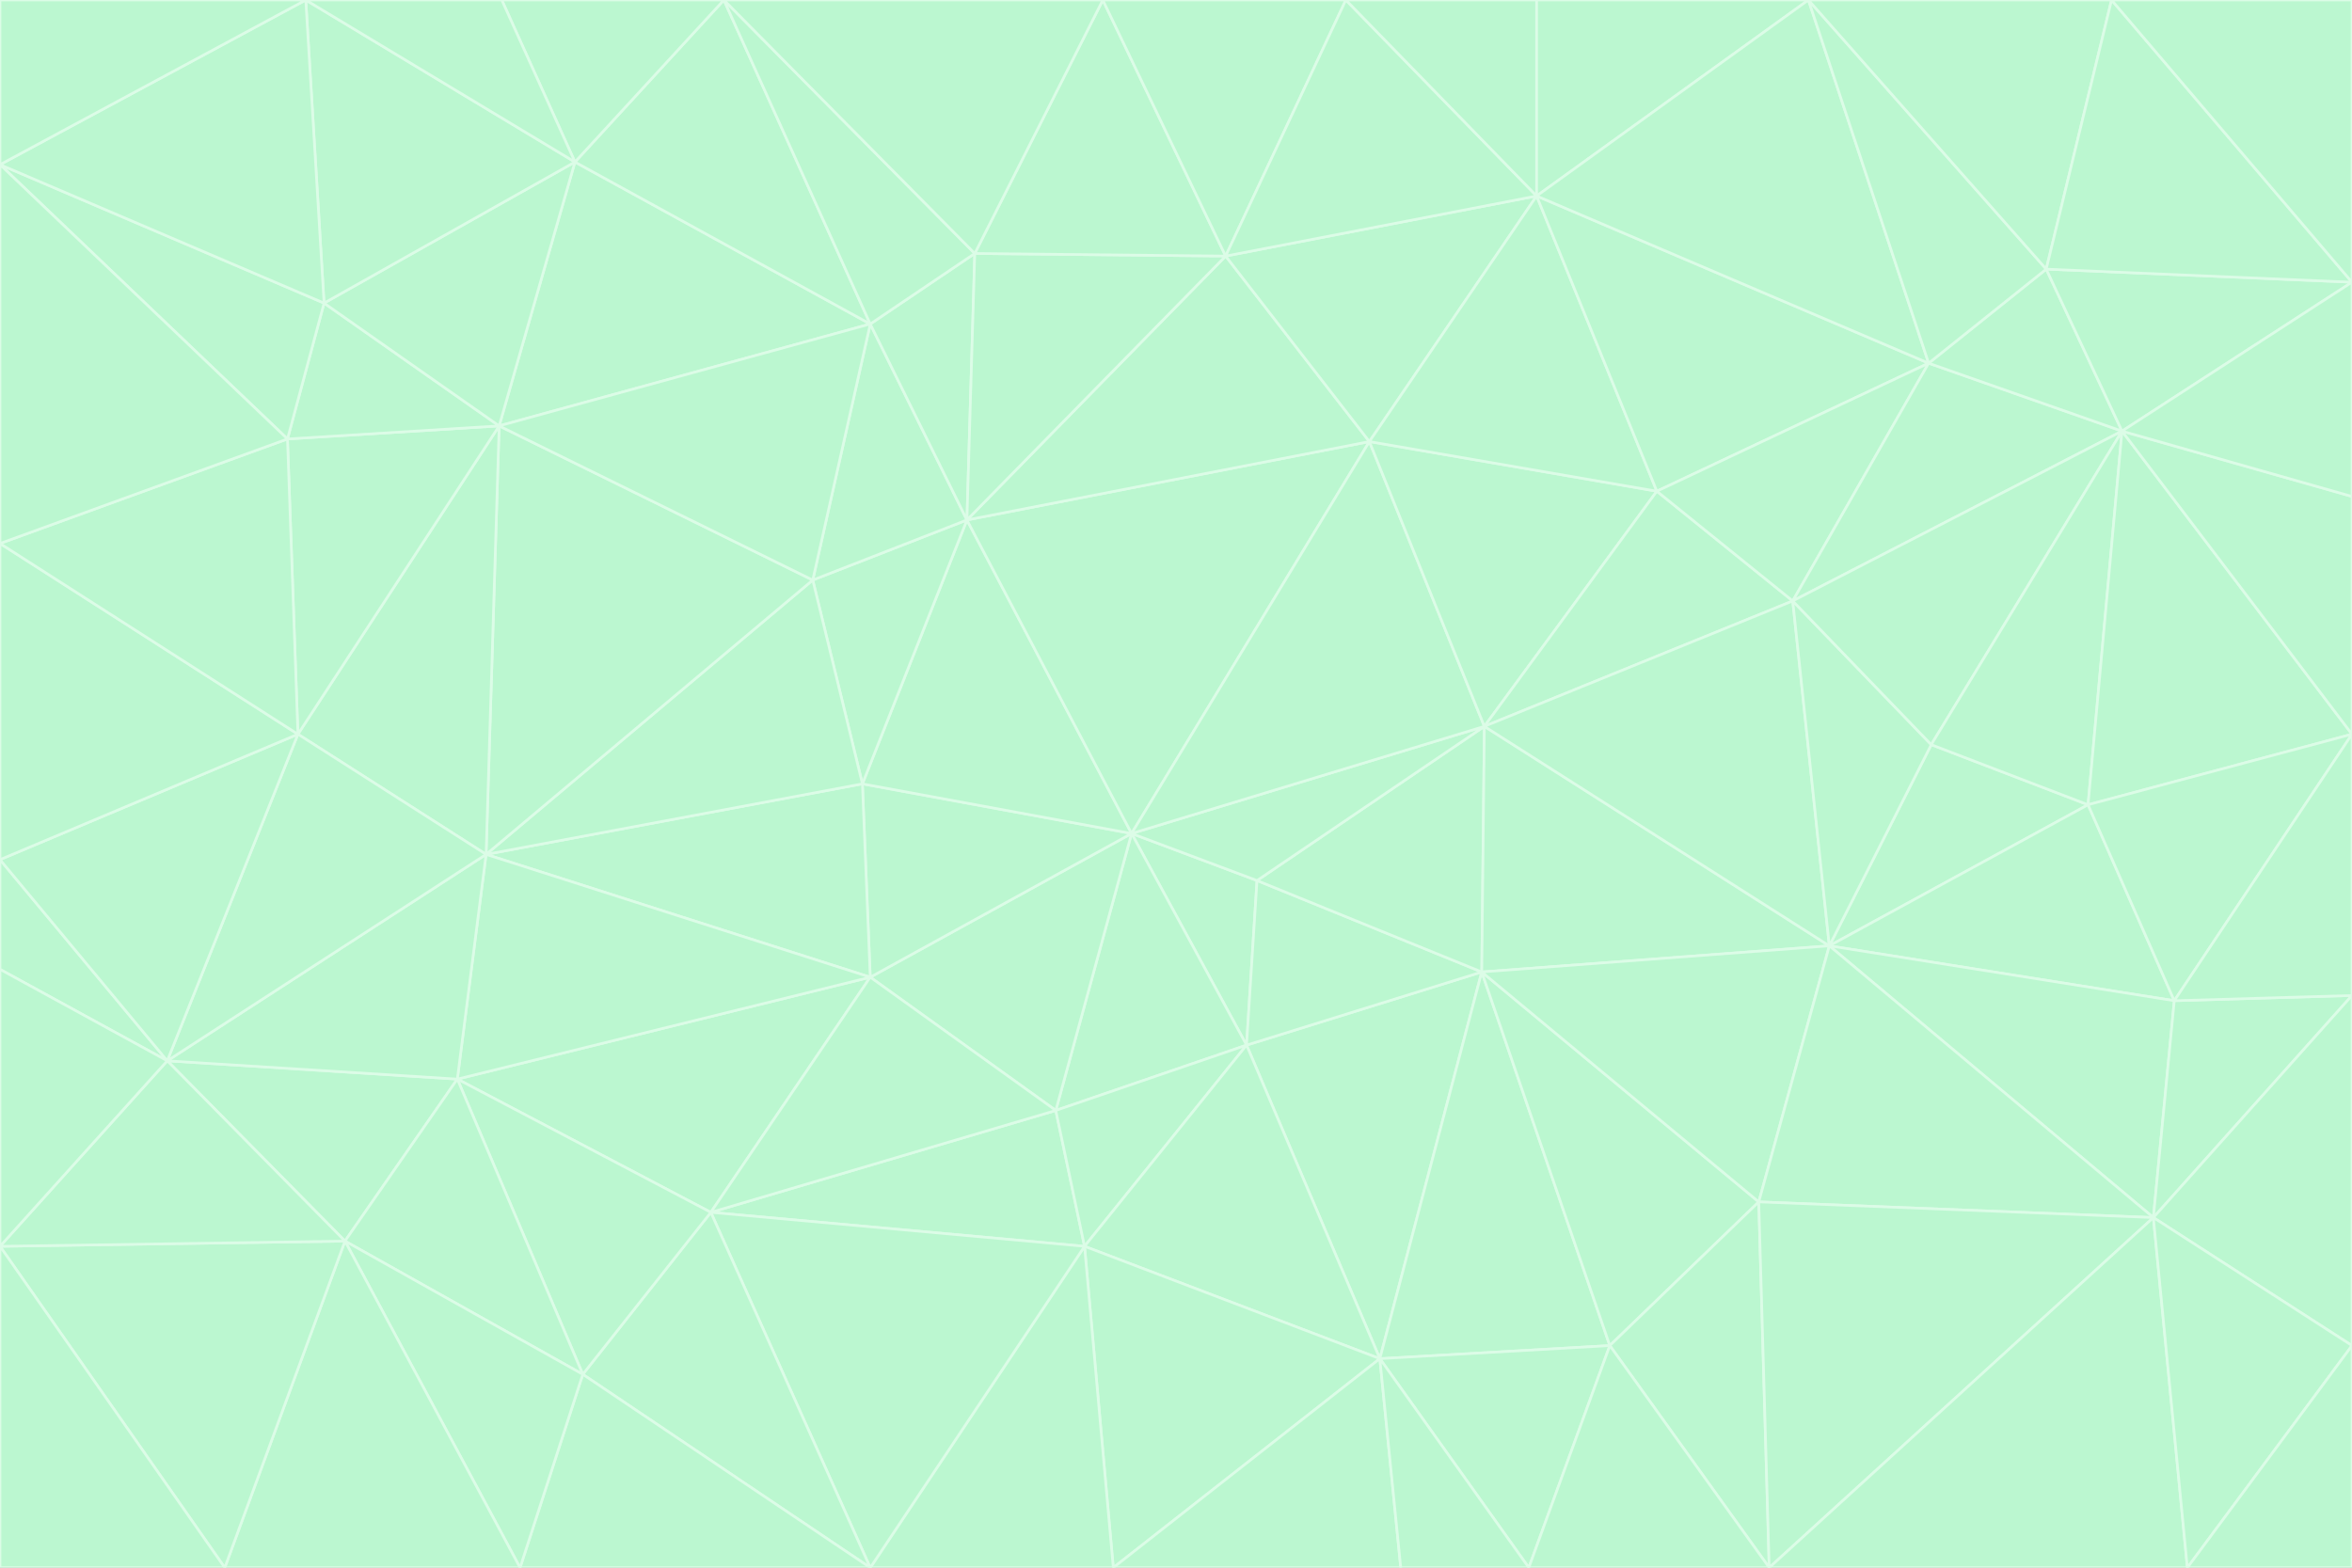 <svg id="visual" viewBox="0 0 900 600" width="900" height="600" xmlns="http://www.w3.org/2000/svg" xmlns:xlink="http://www.w3.org/1999/xlink" version="1.1"><rect x="0" y="0" width="900" height="600" fill="#333333" stroke="none"/><g stroke-width="1" stroke-linejoin="bevel"><path d="M433 319L477 400L481 337Z" fill="#bbf7d0" stroke="#dcfce7"></path><path d="M433 319L404 425L477 400Z" fill="#bbf7d0" stroke="#dcfce7"></path><path d="M433 319L333 374L404 425Z" fill="#bbf7d0" stroke="#dcfce7"></path><path d="M272 464L415 477L404 425Z" fill="#bbf7d0" stroke="#dcfce7"></path><path d="M404 425L415 477L477 400Z" fill="#bbf7d0" stroke="#dcfce7"></path><path d="M528 520L567 372L477 400Z" fill="#bbf7d0" stroke="#dcfce7"></path><path d="M477 400L567 372L481 337Z" fill="#bbf7d0" stroke="#dcfce7"></path><path d="M433 319L330 300L333 374Z" fill="#bbf7d0" stroke="#dcfce7"></path><path d="M567 372L568 278L481 337Z" fill="#bbf7d0" stroke="#dcfce7"></path><path d="M481 337L568 278L433 319Z" fill="#bbf7d0" stroke="#dcfce7"></path><path d="M433 319L370 199L330 300Z" fill="#bbf7d0" stroke="#dcfce7"></path><path d="M415 477L528 520L477 400Z" fill="#bbf7d0" stroke="#dcfce7"></path><path d="M524 169L370 199L433 319Z" fill="#bbf7d0" stroke="#dcfce7"></path><path d="M370 199L311 222L330 300Z" fill="#bbf7d0" stroke="#dcfce7"></path><path d="M175 413L272 464L333 374Z" fill="#bbf7d0" stroke="#dcfce7"></path><path d="M186 327L333 374L330 300Z" fill="#bbf7d0" stroke="#dcfce7"></path><path d="M333 374L272 464L404 425Z" fill="#bbf7d0" stroke="#dcfce7"></path><path d="M415 477L426 600L528 520Z" fill="#bbf7d0" stroke="#dcfce7"></path><path d="M568 278L524 169L433 319Z" fill="#bbf7d0" stroke="#dcfce7"></path><path d="M528 520L616 515L567 372Z" fill="#bbf7d0" stroke="#dcfce7"></path><path d="M567 372L700 362L568 278Z" fill="#bbf7d0" stroke="#dcfce7"></path><path d="M333 600L426 600L415 477Z" fill="#bbf7d0" stroke="#dcfce7"></path><path d="M528 520L585 600L616 515Z" fill="#bbf7d0" stroke="#dcfce7"></path><path d="M616 515L673 460L567 372Z" fill="#bbf7d0" stroke="#dcfce7"></path><path d="M568 278L634 188L524 169Z" fill="#bbf7d0" stroke="#dcfce7"></path><path d="M426 600L536 600L528 520Z" fill="#bbf7d0" stroke="#dcfce7"></path><path d="M616 515L677 600L673 460Z" fill="#bbf7d0" stroke="#dcfce7"></path><path d="M673 460L700 362L567 372Z" fill="#bbf7d0" stroke="#dcfce7"></path><path d="M272 464L333 600L415 477Z" fill="#bbf7d0" stroke="#dcfce7"></path><path d="M311 222L186 327L330 300Z" fill="#bbf7d0" stroke="#dcfce7"></path><path d="M272 464L223 526L333 600Z" fill="#bbf7d0" stroke="#dcfce7"></path><path d="M686 230L634 188L568 278Z" fill="#bbf7d0" stroke="#dcfce7"></path><path d="M370 199L333 124L311 222Z" fill="#bbf7d0" stroke="#dcfce7"></path><path d="M311 222L191 163L186 327Z" fill="#bbf7d0" stroke="#dcfce7"></path><path d="M373 97L333 124L370 199Z" fill="#bbf7d0" stroke="#dcfce7"></path><path d="M469 98L370 199L524 169Z" fill="#bbf7d0" stroke="#dcfce7"></path><path d="M588 75L469 98L524 169Z" fill="#bbf7d0" stroke="#dcfce7"></path><path d="M175 413L223 526L272 464Z" fill="#bbf7d0" stroke="#dcfce7"></path><path d="M186 327L175 413L333 374Z" fill="#bbf7d0" stroke="#dcfce7"></path><path d="M536 600L585 600L528 520Z" fill="#bbf7d0" stroke="#dcfce7"></path><path d="M469 98L373 97L370 199Z" fill="#bbf7d0" stroke="#dcfce7"></path><path d="M700 362L686 230L568 278Z" fill="#bbf7d0" stroke="#dcfce7"></path><path d="M799 308L739 285L700 362Z" fill="#bbf7d0" stroke="#dcfce7"></path><path d="M700 362L739 285L686 230Z" fill="#bbf7d0" stroke="#dcfce7"></path><path d="M220 62L191 163L333 124Z" fill="#bbf7d0" stroke="#dcfce7"></path><path d="M333 124L191 163L311 222Z" fill="#bbf7d0" stroke="#dcfce7"></path><path d="M64 406L132 475L175 413Z" fill="#bbf7d0" stroke="#dcfce7"></path><path d="M634 188L588 75L524 169Z" fill="#bbf7d0" stroke="#dcfce7"></path><path d="M469 98L422 0L373 97Z" fill="#bbf7d0" stroke="#dcfce7"></path><path d="M738 139L588 75L634 188Z" fill="#bbf7d0" stroke="#dcfce7"></path><path d="M738 139L634 188L686 230Z" fill="#bbf7d0" stroke="#dcfce7"></path><path d="M64 406L175 413L186 327Z" fill="#bbf7d0" stroke="#dcfce7"></path><path d="M175 413L132 475L223 526Z" fill="#bbf7d0" stroke="#dcfce7"></path><path d="M223 526L199 600L333 600Z" fill="#bbf7d0" stroke="#dcfce7"></path><path d="M585 600L677 600L616 515Z" fill="#bbf7d0" stroke="#dcfce7"></path><path d="M832 383L799 308L700 362Z" fill="#bbf7d0" stroke="#dcfce7"></path><path d="M132 475L199 600L223 526Z" fill="#bbf7d0" stroke="#dcfce7"></path><path d="M191 163L114 281L186 327Z" fill="#bbf7d0" stroke="#dcfce7"></path><path d="M832 383L700 362L824 466Z" fill="#bbf7d0" stroke="#dcfce7"></path><path d="M812 165L738 139L686 230Z" fill="#bbf7d0" stroke="#dcfce7"></path><path d="M515 0L422 0L469 98Z" fill="#bbf7d0" stroke="#dcfce7"></path><path d="M277 0L220 62L333 124Z" fill="#bbf7d0" stroke="#dcfce7"></path><path d="M812 165L686 230L739 285Z" fill="#bbf7d0" stroke="#dcfce7"></path><path d="M588 75L515 0L469 98Z" fill="#bbf7d0" stroke="#dcfce7"></path><path d="M588 0L515 0L588 75Z" fill="#bbf7d0" stroke="#dcfce7"></path><path d="M277 0L333 124L373 97Z" fill="#bbf7d0" stroke="#dcfce7"></path><path d="M191 163L110 168L114 281Z" fill="#bbf7d0" stroke="#dcfce7"></path><path d="M114 281L64 406L186 327Z" fill="#bbf7d0" stroke="#dcfce7"></path><path d="M132 475L86 600L199 600Z" fill="#bbf7d0" stroke="#dcfce7"></path><path d="M124 116L110 168L191 163Z" fill="#bbf7d0" stroke="#dcfce7"></path><path d="M0 329L0 371L64 406Z" fill="#bbf7d0" stroke="#dcfce7"></path><path d="M824 466L700 362L673 460Z" fill="#bbf7d0" stroke="#dcfce7"></path><path d="M799 308L812 165L739 285Z" fill="#bbf7d0" stroke="#dcfce7"></path><path d="M692 0L588 0L588 75Z" fill="#bbf7d0" stroke="#dcfce7"></path><path d="M677 600L824 466L673 460Z" fill="#bbf7d0" stroke="#dcfce7"></path><path d="M422 0L277 0L373 97Z" fill="#bbf7d0" stroke="#dcfce7"></path><path d="M220 62L124 116L191 163Z" fill="#bbf7d0" stroke="#dcfce7"></path><path d="M117 0L124 116L220 62Z" fill="#bbf7d0" stroke="#dcfce7"></path><path d="M900 281L812 165L799 308Z" fill="#bbf7d0" stroke="#dcfce7"></path><path d="M738 139L692 0L588 75Z" fill="#bbf7d0" stroke="#dcfce7"></path><path d="M0 477L86 600L132 475Z" fill="#bbf7d0" stroke="#dcfce7"></path><path d="M812 165L783 103L738 139Z" fill="#bbf7d0" stroke="#dcfce7"></path><path d="M0 329L64 406L114 281Z" fill="#bbf7d0" stroke="#dcfce7"></path><path d="M64 406L0 477L132 475Z" fill="#bbf7d0" stroke="#dcfce7"></path><path d="M0 329L114 281L0 208Z" fill="#bbf7d0" stroke="#dcfce7"></path><path d="M783 103L692 0L738 139Z" fill="#bbf7d0" stroke="#dcfce7"></path><path d="M277 0L192 0L220 62Z" fill="#bbf7d0" stroke="#dcfce7"></path><path d="M0 208L114 281L110 168Z" fill="#bbf7d0" stroke="#dcfce7"></path><path d="M0 371L0 477L64 406Z" fill="#bbf7d0" stroke="#dcfce7"></path><path d="M824 466L900 381L832 383Z" fill="#bbf7d0" stroke="#dcfce7"></path><path d="M832 383L900 281L799 308Z" fill="#bbf7d0" stroke="#dcfce7"></path><path d="M677 600L837 600L824 466Z" fill="#bbf7d0" stroke="#dcfce7"></path><path d="M824 466L900 515L900 381Z" fill="#bbf7d0" stroke="#dcfce7"></path><path d="M900 381L900 281L832 383Z" fill="#bbf7d0" stroke="#dcfce7"></path><path d="M812 165L900 108L783 103Z" fill="#bbf7d0" stroke="#dcfce7"></path><path d="M0 63L110 168L124 116Z" fill="#bbf7d0" stroke="#dcfce7"></path><path d="M0 63L0 208L110 168Z" fill="#bbf7d0" stroke="#dcfce7"></path><path d="M837 600L900 515L824 466Z" fill="#bbf7d0" stroke="#dcfce7"></path><path d="M192 0L117 0L220 62Z" fill="#bbf7d0" stroke="#dcfce7"></path><path d="M900 281L900 190L812 165Z" fill="#bbf7d0" stroke="#dcfce7"></path><path d="M783 103L808 0L692 0Z" fill="#bbf7d0" stroke="#dcfce7"></path><path d="M0 477L0 600L86 600Z" fill="#bbf7d0" stroke="#dcfce7"></path><path d="M837 600L900 600L900 515Z" fill="#bbf7d0" stroke="#dcfce7"></path><path d="M900 108L808 0L783 103Z" fill="#bbf7d0" stroke="#dcfce7"></path><path d="M900 190L900 108L812 165Z" fill="#bbf7d0" stroke="#dcfce7"></path><path d="M117 0L0 63L124 116Z" fill="#bbf7d0" stroke="#dcfce7"></path><path d="M117 0L0 0L0 63Z" fill="#bbf7d0" stroke="#dcfce7"></path><path d="M900 108L900 0L808 0Z" fill="#bbf7d0" stroke="#dcfce7"></path></g></svg>